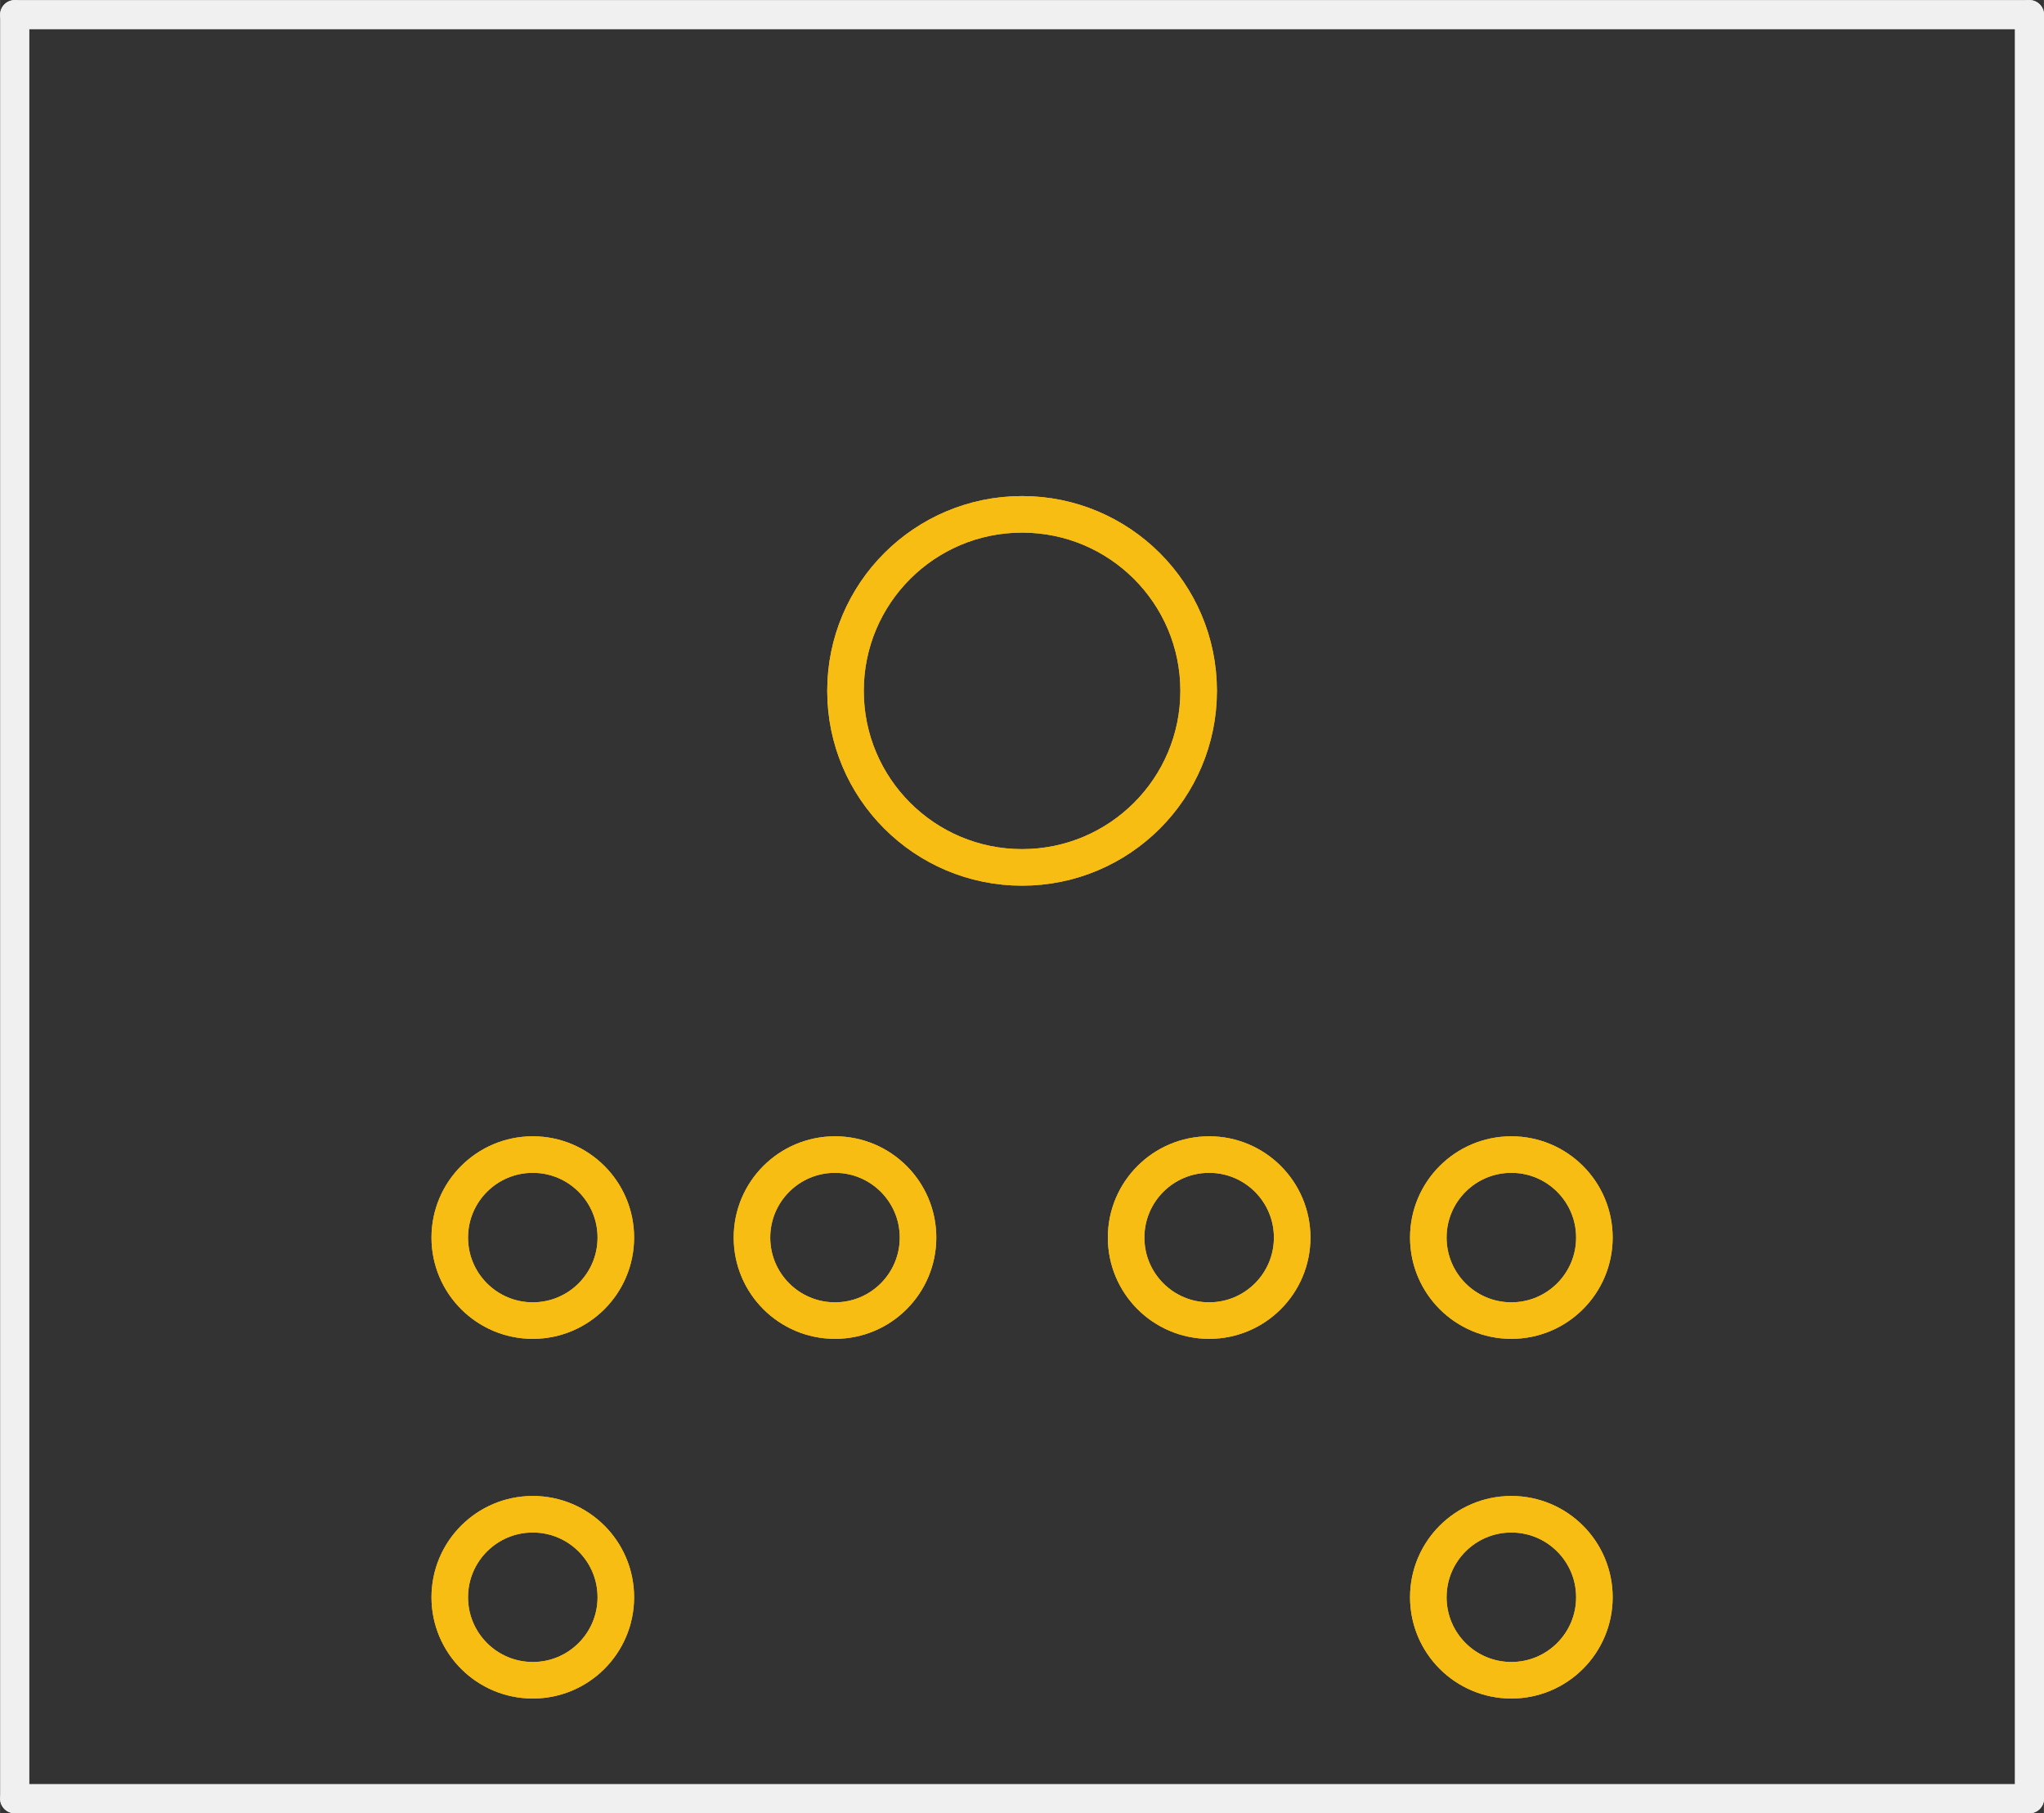 <?xml version='1.0' encoding='UTF-8' standalone='no'?>
<!-- Created with Fritzing (http://www.fritzing.org/) -->
<svg xmlns:svg='http://www.w3.org/2000/svg' xmlns='http://www.w3.org/2000/svg' version='1.2' baseProfile='tiny' x='0in' y='0in' width='0.559in' height='0.496in' viewBox='0 0 14.203 12.603' >
<rect x="0" y="0" width="14.203" height="12.603" fill="#333333" stroke="none"/>
<g id='copper1'>
<circle id='connector0pin' connectorname='3' cx='3.702' cy='8.602' r='0.577' stroke='#F7BD13' stroke-width='0.254' fill='none' />
<circle id='connector1pin' connectorname='1' cx='5.802' cy='8.602' r='0.577' stroke='#F7BD13' stroke-width='0.254' fill='none' />
<circle id='connector2pin' connectorname='2' cx='8.402' cy='8.602' r='0.577' stroke='#F7BD13' stroke-width='0.254' fill='none' />
<circle id='connector3pin' connectorname='4' cx='10.502' cy='8.602' r='0.577' stroke='#F7BD13' stroke-width='0.254' fill='none' />
<circle id='connector4pin' connectorname='5' cx='3.702' cy='11.102' r='0.577' stroke='#F7BD13' stroke-width='0.254' fill='none' />
<circle id='connector5pin' connectorname='6' cx='10.502' cy='11.102' r='0.577' stroke='#F7BD13' stroke-width='0.254' fill='none' />
<circle id='connector6pin' connectorname='P$1' cx='7.102' cy='4.802' r='1.227' stroke='#F7BD13' stroke-width='0.254' fill='none' />
<g id='copper0'>
<circle id='connector0pin' connectorname='3' cx='3.702' cy='8.602' r='0.577' stroke='#F7BD13' stroke-width='0.254' fill='none' />
<circle id='connector1pin' connectorname='1' cx='5.802' cy='8.602' r='0.577' stroke='#F7BD13' stroke-width='0.254' fill='none' />
<circle id='connector2pin' connectorname='2' cx='8.402' cy='8.602' r='0.577' stroke='#F7BD13' stroke-width='0.254' fill='none' />
<circle id='connector3pin' connectorname='4' cx='10.502' cy='8.602' r='0.577' stroke='#F7BD13' stroke-width='0.254' fill='none' />
<circle id='connector4pin' connectorname='5' cx='3.702' cy='11.102' r='0.577' stroke='#F7BD13' stroke-width='0.254' fill='none' />
<circle id='connector5pin' connectorname='6' cx='10.502' cy='11.102' r='0.577' stroke='#F7BD13' stroke-width='0.254' fill='none' />
<circle id='connector6pin' connectorname='P$1' cx='7.102' cy='4.802' r='1.227' stroke='#F7BD13' stroke-width='0.254' fill='none' />
</g>
</g>
<g id='silkscreen'>
<line class='other' x1='0.102' y1='0.102' x2='0.102' y2='12.502' stroke='#f0f0f0' stroke-width='0.203' stroke-linecap='round'/>
<line class='other' x1='14.102' y1='0.102' x2='14.102' y2='12.502' stroke='#f0f0f0' stroke-width='0.203' stroke-linecap='round'/>
<line class='other' x1='0.102' y1='0.102' x2='14.102' y2='0.102' stroke='#f0f0f0' stroke-width='0.203' stroke-linecap='round'/>
<line class='other' x1='0.102' y1='12.502' x2='14.102' y2='12.502' stroke='#f0f0f0' stroke-width='0.203' stroke-linecap='round'/>
</g>
</svg>